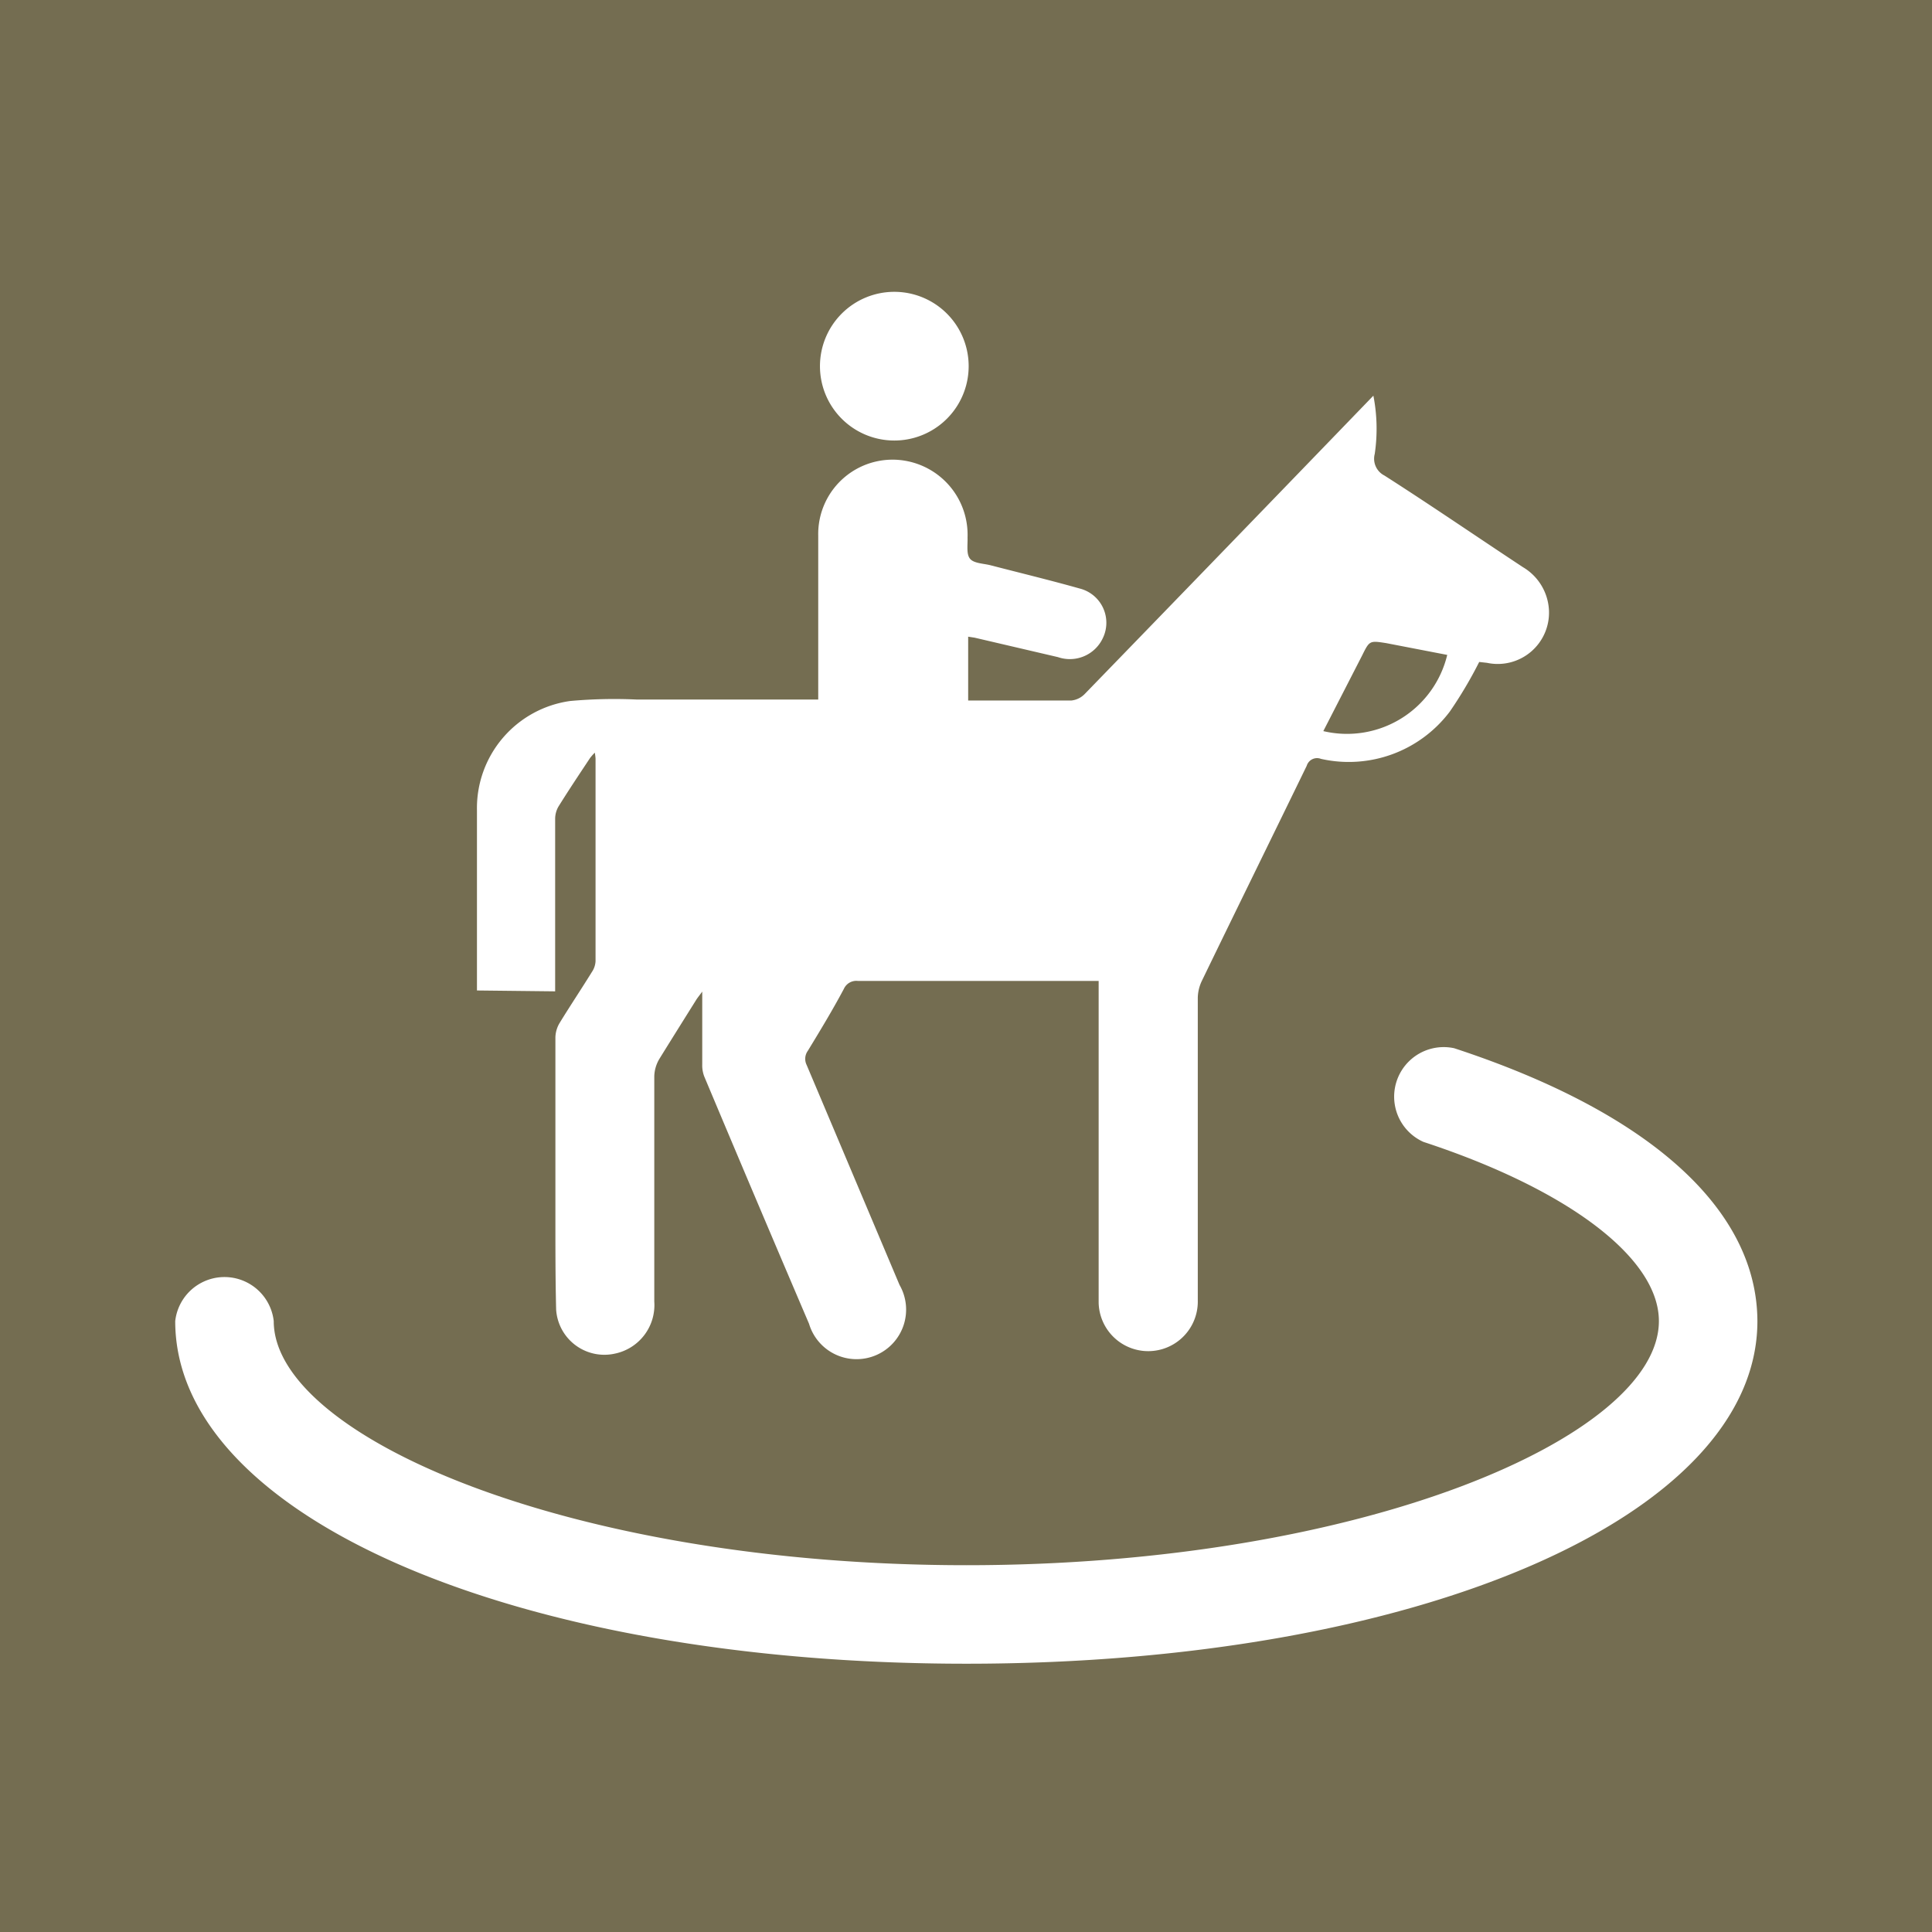 <svg xmlns="http://www.w3.org/2000/svg" width="5.5mm" height="5.5mm" viewBox="0 0 15.591 15.591">
  <rect width="15.591" height="15.591" fill="#746d51"/>
  <g>
    <path d="M4.48,8V7.91q0-.648,0-1.3a.2.2,0,0,1,.026-.1c.082-.132.169-.262.255-.392A.422.422,0,0,1,4.8,6.074a.458.458,0,0,1,.006.047q0,.817,0,1.636a.17.17,0,0,1-.029.086c-.086.139-.177.275-.262.414a.239.239,0,0,0-.033.113c0,.486,0,.971,0,1.456,0,.248,0,.5.006.743a.39.39,0,0,0,.472.355.4.4,0,0,0,.32-.421c0-.605,0-1.211,0-1.816a.287.287,0,0,1,.04-.14c.1-.162.2-.321.3-.481.011-.017.024-.032.047-.064,0,.209,0,.4,0,.587a.25.25,0,0,0,.017.1q.42,1,.845,1.994a.4.4,0,1,0,.73-.314c-.25-.592-.5-1.185-.75-1.776a.111.111,0,0,1,.01-.113c.1-.164.2-.329.291-.5a.11.11,0,0,1,.113-.064c.622,0,1.245,0,1.867,0,.023,0,.047,0,.076,0V9.273c0,.414,0,.827,0,1.24a.4.4,0,1,0,.8-.019c0-.814,0-1.629,0-2.444A.331.331,0,0,1,9.7,7.913c.28-.578.564-1.155.845-1.733a.087.087,0,0,1,.115-.056A1.021,1.021,0,0,0,11.7,5.742a3.433,3.433,0,0,0,.237-.4L12,5.349a.414.414,0,0,0,.5-.423.428.428,0,0,0-.21-.349c-.373-.246-.743-.5-1.117-.739a.152.152,0,0,1-.079-.175,1.39,1.39,0,0,0-.011-.47Q9.918,4.4,8.754,5.6a.176.176,0,0,1-.108.053c-.255,0-.509,0-.764,0-.023,0-.045,0-.069,0V5.138l.052.008.673.157A.294.294,0,0,0,8.9,5.149a.285.285,0,0,0-.188-.4c-.238-.067-.478-.125-.717-.187-.058-.015-.136-.015-.167-.053S7.81,4.4,7.808,4.337a.606.606,0,0,0-.483-.615.6.6,0,0,0-.722.6c0,.387,0,.774,0,1.161v.162c-.027,0-.048,0-.069,0-.466,0-.933,0-1.4,0a3.942,3.942,0,0,0-.533.012.873.873,0,0,0-.752.882c0,.462,0,.923,0,1.385,0,.023,0,.046,0,.069Zm6.512-2.71c.06-.121.06-.121.195-.1l.492.095a.832.832,0,0,1-1,.615Z" fill="#fff"/>
    <path d="M7.217,3.555a.6.6,0,0,0,0-1.2.6.6,0,0,0-.6.6A.6.6,0,0,0,7.217,3.555Z" fill="#fff"/>
    <path d="M11.735,8.459a.4.4,0,0,0-.248.756c1.17.384,1.9.938,1.9,1.446,0,.93-2.39,1.97-5.588,1.97s-5.59-1.04-5.59-1.97a.4.4,0,0,0-.795,0c0,1.576,2.745,2.765,6.385,2.765s6.383-1.189,6.383-2.765C14.179,9.758,13.311,8.976,11.735,8.459Z" fill="#fff"/>
  </g>
</svg>
